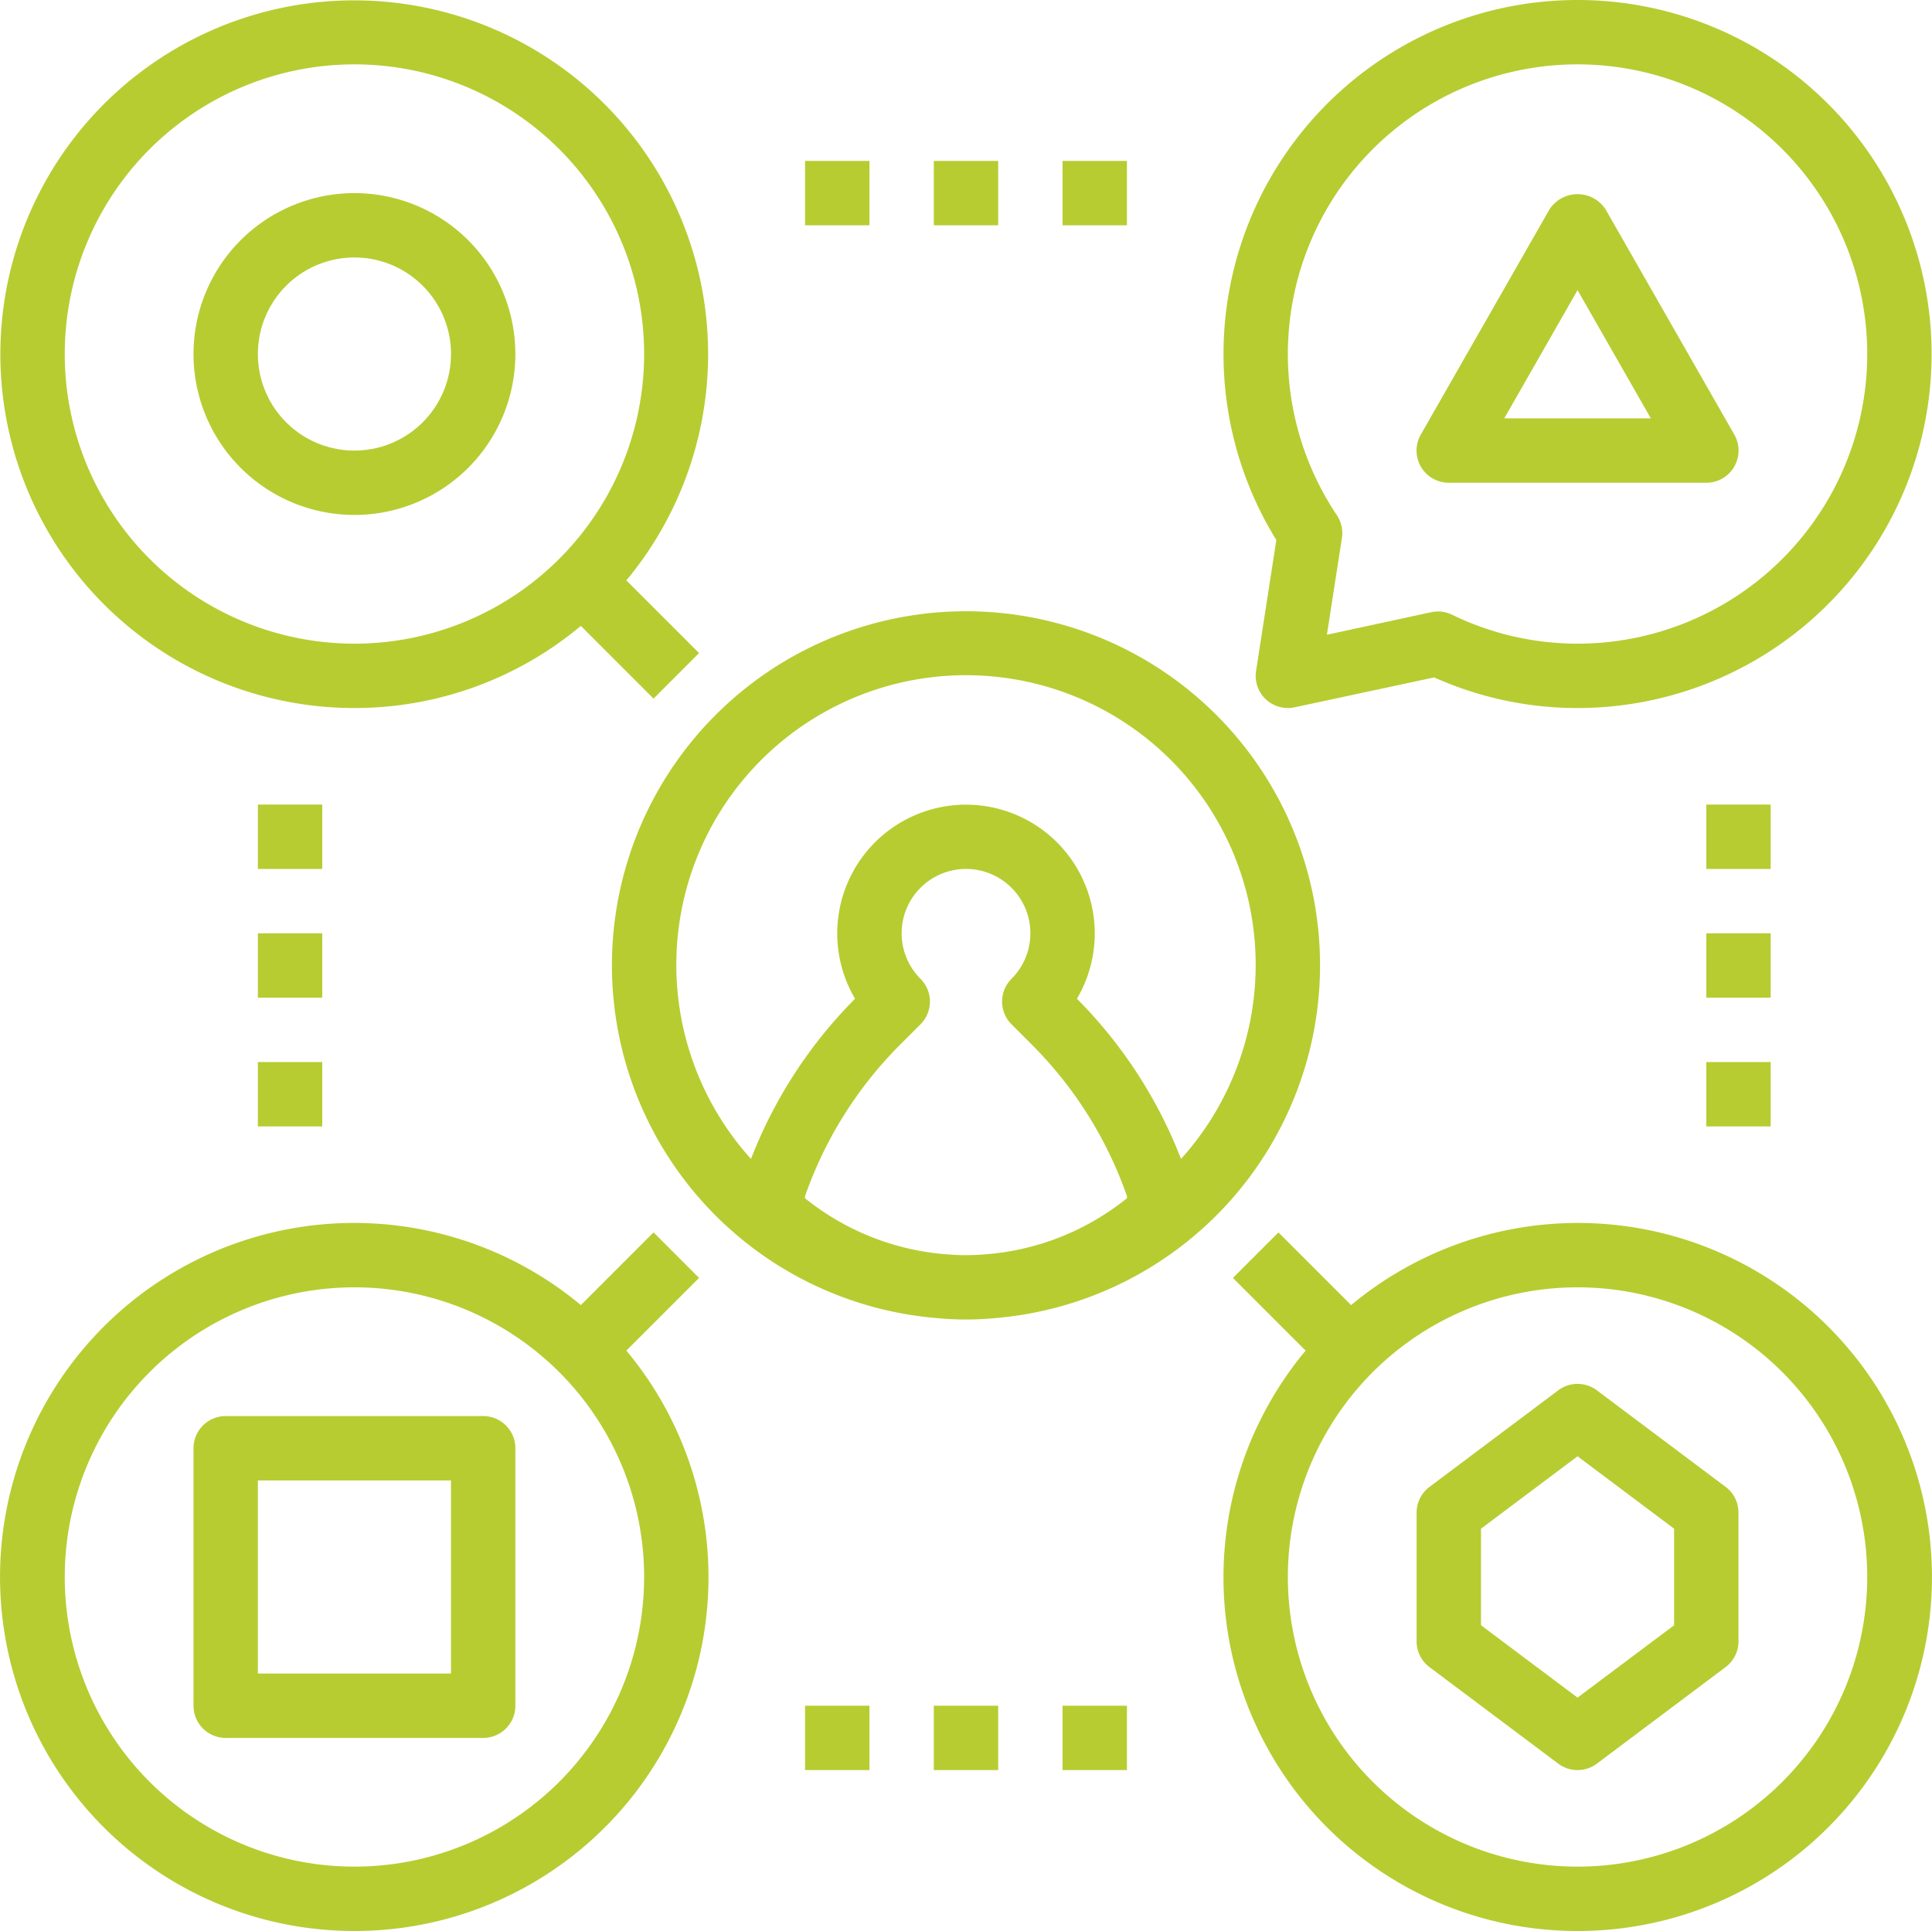 <svg xmlns="http://www.w3.org/2000/svg" width="236.512" height="236.417" viewBox="0 0 236.512 236.417">
  <g id="user-experience" transform="translate(0.008 -0.086)">
    <path id="Path_2014" data-name="Path 2014" d="M43.381,390.773A43.312,43.312,0,0,0,76.67,319.715l8.9-8.9L80,305.241l-8.9,8.9a43.343,43.343,0,1,0-27.717,76.63Zm0-78.806A35.463,35.463,0,1,1,7.919,347.43,35.463,35.463,0,0,1,43.381,311.967Zm0,0" transform="translate(0 -154.27)" fill="#b7cc31"/>
    <path id="Path_2015" data-name="Path 2015" d="M43.424,86.818A43.157,43.157,0,0,0,71.141,76.763l8.9,8.9,5.572-5.572-8.9-8.9A43.321,43.321,0,1,0,43.424,86.818Zm0-78.806A35.463,35.463,0,1,1,7.962,43.475,35.463,35.463,0,0,1,43.424,8.012Zm0,0" transform="translate(-0.043 -0.046)" fill="#b7cc31"/>
    <path id="Path_2016" data-name="Path 2016" d="M238.772,195.4a43.343,43.343,0,1,0-47.137,43.151c1.256.123,2.522.192,3.794.192s2.538-.069,3.8-.192A43.381,43.381,0,0,0,238.772,195.4ZM215.13,223.9a31.431,31.431,0,0,1-16.758,6.817c-.974.083-1.949.148-2.944.148s-1.97-.065-2.942-.148a31.443,31.443,0,0,1-16.76-6.817v-.262a49.1,49.1,0,0,1,11.6-18.5l2.534-2.534a3.942,3.942,0,0,0,0-5.572,7.88,7.88,0,1,1,11.142,0,3.942,3.942,0,0,0,0,5.572l2.534,2.534a49.114,49.114,0,0,1,11.6,18.5Zm-6.024-24.332-.094-.1a15.761,15.761,0,1,0-27.165,0l-.094.1a56.935,56.935,0,0,0-12.644,19.517,35.462,35.462,0,1,1,52.642,0A56.963,56.963,0,0,0,209.106,199.567Zm0,0" transform="translate(-77.182 -77.107)" fill="#b7cc31"/>
    <path id="Path_2017" data-name="Path 2017" d="M67.787,87.489a19.7,19.7,0,1,0-19.7-19.7A19.7,19.7,0,0,0,67.787,87.489Zm0-31.522A11.821,11.821,0,1,1,55.967,67.787,11.82,11.82,0,0,1,67.787,55.967Zm0,0" transform="translate(-24.406 -24.358)" fill="#b7cc31"/>
    <path id="Path_2018" data-name="Path 2018" d="M52.026,391.489H83.549a3.94,3.94,0,0,0,3.94-3.94V356.026a3.94,3.94,0,0,0-3.94-3.94H52.026a3.94,3.94,0,0,0-3.94,3.94v31.522A3.94,3.94,0,0,0,52.026,391.489Zm3.94-31.522H79.608v23.642H55.967Zm0,0" transform="translate(-24.406 -178.627)" fill="#b7cc31"/>
    <path id="Path_2019" data-name="Path 2019" d="M375.2,50.191a4.1,4.1,0,0,0-6.84,0L352.6,77.773a3.94,3.94,0,0,0,3.419,5.91h31.522a3.94,3.94,0,0,0,3.421-5.91ZM362.809,75.8l8.971-15.7,8.973,15.7Zm0,0" transform="translate(-178.668 -24.493)" fill="#b7cc31"/>
    <path id="Path_2020" data-name="Path 2020" d="M347.429,390.773a43.343,43.343,0,1,0-27.715-76.63l-8.9-8.9-5.572,5.572,8.9,8.9a43.31,43.31,0,0,0,33.287,71.058Zm0-78.806a35.463,35.463,0,1,1-35.463,35.463A35.463,35.463,0,0,1,347.429,311.967Zm0,0" transform="translate(-154.317 -154.27)" fill="#b7cc31"/>
    <path id="Path_2021" data-name="Path 2021" d="M369.425,390.583a3.939,3.939,0,0,0,4.727,0l15.761-11.821a3.94,3.94,0,0,0,1.576-3.153V359.848a3.939,3.939,0,0,0-1.576-3.151l-15.761-11.821a3.939,3.939,0,0,0-4.727,0L353.664,356.7a3.941,3.941,0,0,0-1.578,3.151v15.761a3.942,3.942,0,0,0,1.578,3.153Zm-9.458-28.765,11.821-8.866,11.821,8.866v11.821L371.787,382.5l-11.821-8.866Zm0,0" transform="translate(-178.675 -174.569)" fill="#b7cc31"/>
    <path id="Path_2022" data-name="Path 2022" d="M64.086,200.086h7.881v7.881H64.086Zm0,0" transform="translate(-32.525 -101.493)" fill="#b7cc31"/>
    <path id="Path_2023" data-name="Path 2023" d="M64.086,232.086h7.881v7.881H64.086Zm0,0" transform="translate(-32.525 -117.732)" fill="#b7cc31"/>
    <path id="Path_2024" data-name="Path 2024" d="M64.086,264.086h7.881v7.881H64.086Zm0,0" transform="translate(-32.525 -133.97)" fill="#b7cc31"/>
    <path id="Path_2025" data-name="Path 2025" d="M424.086,200.086h7.881v7.881h-7.881Zm0,0" transform="translate(-215.212 -101.493)" fill="#b7cc31"/>
    <path id="Path_2026" data-name="Path 2026" d="M424.086,232.086h7.881v7.881h-7.881Zm0,0" transform="translate(-215.212 -117.732)" fill="#b7cc31"/>
    <path id="Path_2027" data-name="Path 2027" d="M424.086,264.086h7.881v7.881h-7.881Zm0,0" transform="translate(-215.212 -133.97)" fill="#b7cc31"/>
    <path id="Path_2028" data-name="Path 2028" d="M200.086,40.086h7.881v7.881h-7.881Zm0,0" transform="translate(-101.54 -20.299)" fill="#b7cc31"/>
    <path id="Path_2029" data-name="Path 2029" d="M232.086,40.086h7.881v7.881h-7.881Zm0,0" transform="translate(-117.779 -20.299)" fill="#b7cc31"/>
    <path id="Path_2030" data-name="Path 2030" d="M264.086,40.086h7.881v7.881h-7.881Zm0,0" transform="translate(-134.018 -20.299)" fill="#b7cc31"/>
    <path id="Path_2031" data-name="Path 2031" d="M200.086,424.086h7.881v7.881h-7.881Zm0,0" transform="translate(-101.54 -215.165)" fill="#b7cc31"/>
    <path id="Path_2032" data-name="Path 2032" d="M232.086,424.086h7.881v7.881h-7.881Zm0,0" transform="translate(-117.779 -215.165)" fill="#b7cc31"/>
    <path id="Path_2033" data-name="Path 2033" d="M264.086,424.086h7.881v7.881h-7.881Zm0,0" transform="translate(-134.018 -215.165)" fill="#b7cc31"/>
    <path id="Path_2034" data-name="Path 2034" d="M347.434.086a43.344,43.344,0,0,0-36.873,66.119L308.079,82.23a3.94,3.94,0,0,0,3.892,4.542,3.7,3.7,0,0,0,.823-.087l17.091-3.663a42.8,42.8,0,0,0,17.549,3.75,43.343,43.343,0,0,0,0-86.686Zm0,78.806a35.128,35.128,0,0,1-15.367-3.546,3.914,3.914,0,0,0-1.714-.394,4.244,4.244,0,0,0-.823.087L316.753,77.8l1.835-11.844a3.941,3.941,0,0,0-.623-2.8,35.463,35.463,0,1,1,29.469,15.736Zm0,0" transform="translate(-154.322)" fill="#b7cc31"/>
  </g>
</svg>
